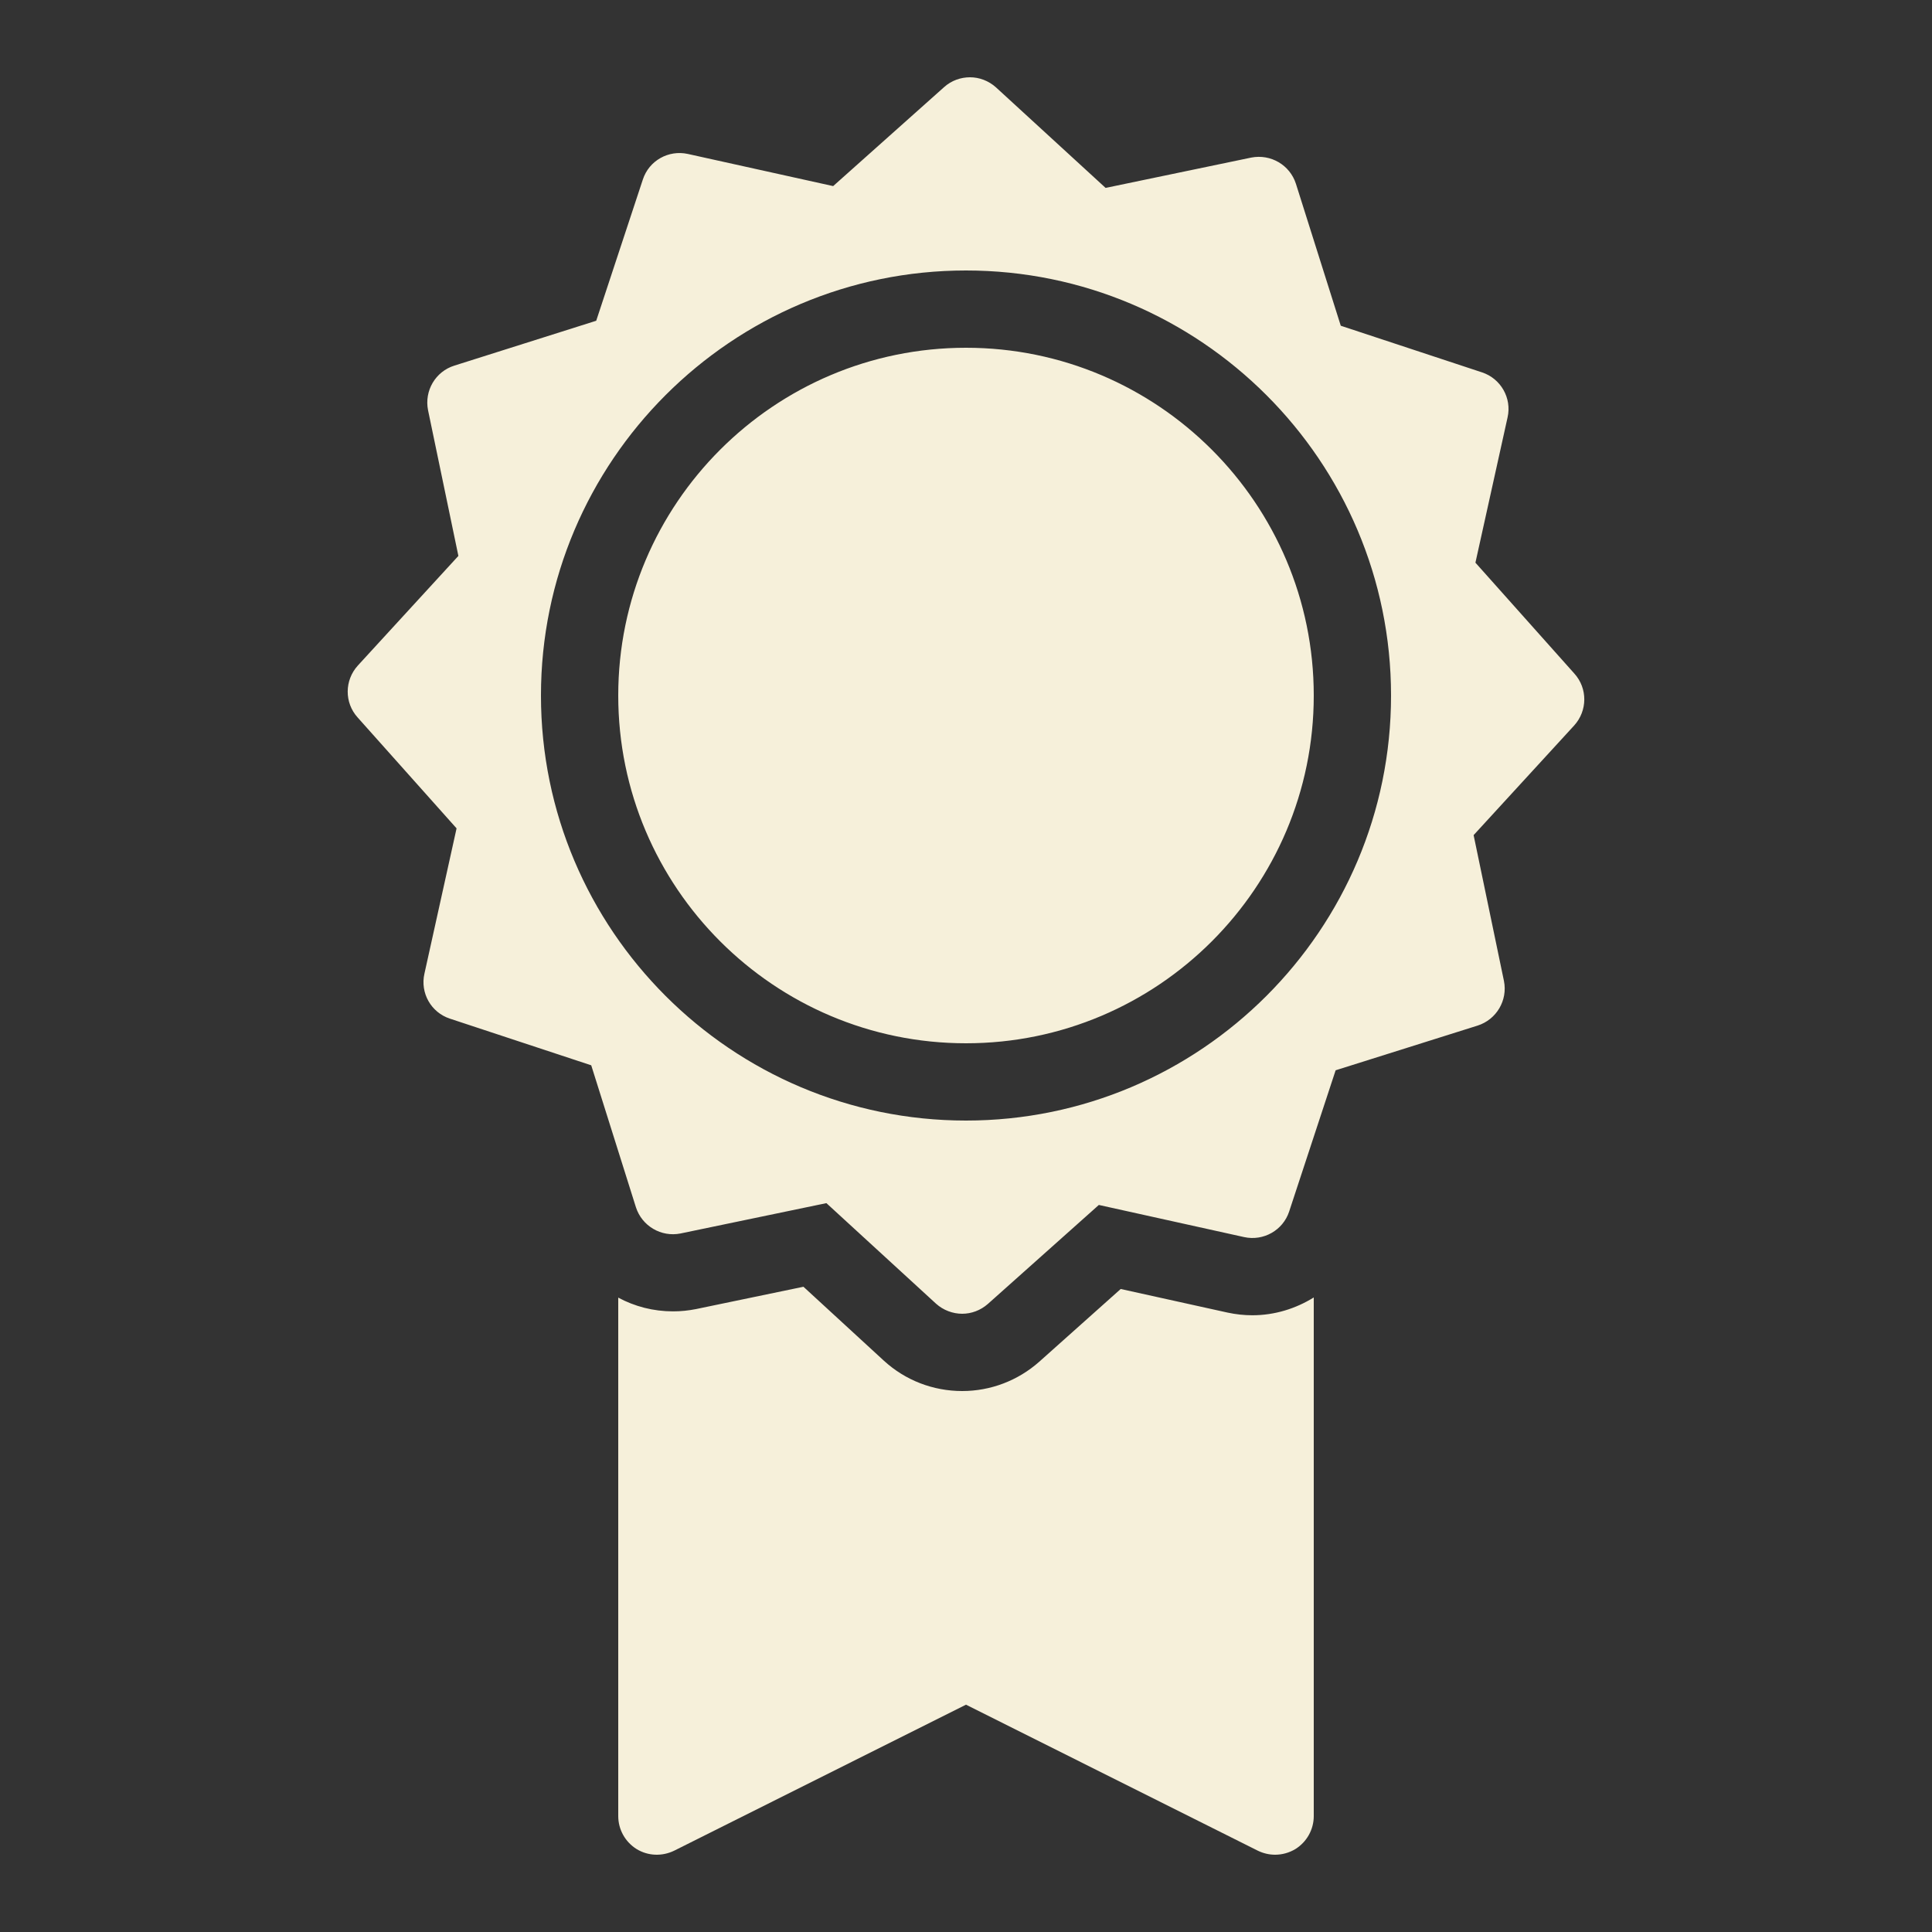 <svg xmlns="http://www.w3.org/2000/svg"  viewBox="0 0 50 50" width="60px" height="60px"><rect x="0" y="0" width="50" height="50" fill="#333333" stroke="none"/><path fill="#F6F0DA" d="M 25.105 2 C 24.867 2 24.625 2.082 24.434 2.254 L 21.562 4.816 L 17.801 3.984 C 17.301 3.875 16.797 4.156 16.637 4.645 L 15.43 8.301 L 11.762 9.461 C 11.27 9.613 10.977 10.113 11.078 10.617 L 11.863 14.387 L 9.262 17.223 C 8.914 17.605 8.91 18.184 9.254 18.566 L 11.816 21.438 L 10.984 25.199 C 10.871 25.699 11.156 26.203 11.645 26.363 L 15.301 27.57 L 16.457 31.242 C 16.613 31.73 17.113 32.023 17.613 31.922 L 21.387 31.137 L 24.223 33.738 C 24.414 33.91 24.66 34 24.902 34 C 25.137 34 25.375 33.914 25.566 33.746 L 28.438 31.184 L 32.199 32.016 C 32.699 32.125 33.203 31.84 33.363 31.355 L 34.566 27.699 L 38.238 26.543 C 38.73 26.387 39.023 25.887 38.922 25.387 L 38.137 21.613 L 40.738 18.777 C 41.086 18.395 41.09 17.816 40.746 17.434 L 38.184 14.562 L 39.016 10.801 C 39.129 10.301 38.84 9.797 38.355 9.637 L 34.699 8.43 L 33.539 4.758 C 33.383 4.27 32.887 3.98 32.383 4.078 L 28.613 4.863 L 25.777 2.262 C 25.586 2.09 25.344 2 25.105 2 Z M 25 7 C 31.066 7 36 11.934 36 18 C 36 24.066 31.066 29 25 29 C 18.934 29 14 24.066 14 18 C 14 11.934 18.934 7 25 7 Z M 25 9 C 20.035 9 16 13.035 16 18 C 16 22.965 20.035 27 25 27 C 29.965 27 34 22.965 34 18 C 34 13.035 29.965 9 25 9 Z M 20.793 33.301 L 18.012 33.879 C 17.816 33.918 17.617 33.938 17.418 33.938 C 16.91 33.938 16.426 33.812 16 33.582 L 16 47 C 16 47.348 16.18 47.668 16.473 47.852 C 16.77 48.035 17.137 48.047 17.449 47.895 L 25 44.117 L 32.551 47.895 C 32.695 47.965 32.848 48 33 48 C 33.184 48 33.367 47.949 33.527 47.852 C 33.82 47.668 34 47.348 34 47 L 34 33.578 C 33.535 33.867 32.988 34.039 32.41 34.039 C 32.199 34.039 31.984 34.016 31.766 33.969 L 29.004 33.359 L 26.895 35.242 C 26.344 35.73 25.637 36 24.902 36 C 24.148 36 23.43 35.723 22.875 35.215 Z"/></svg>